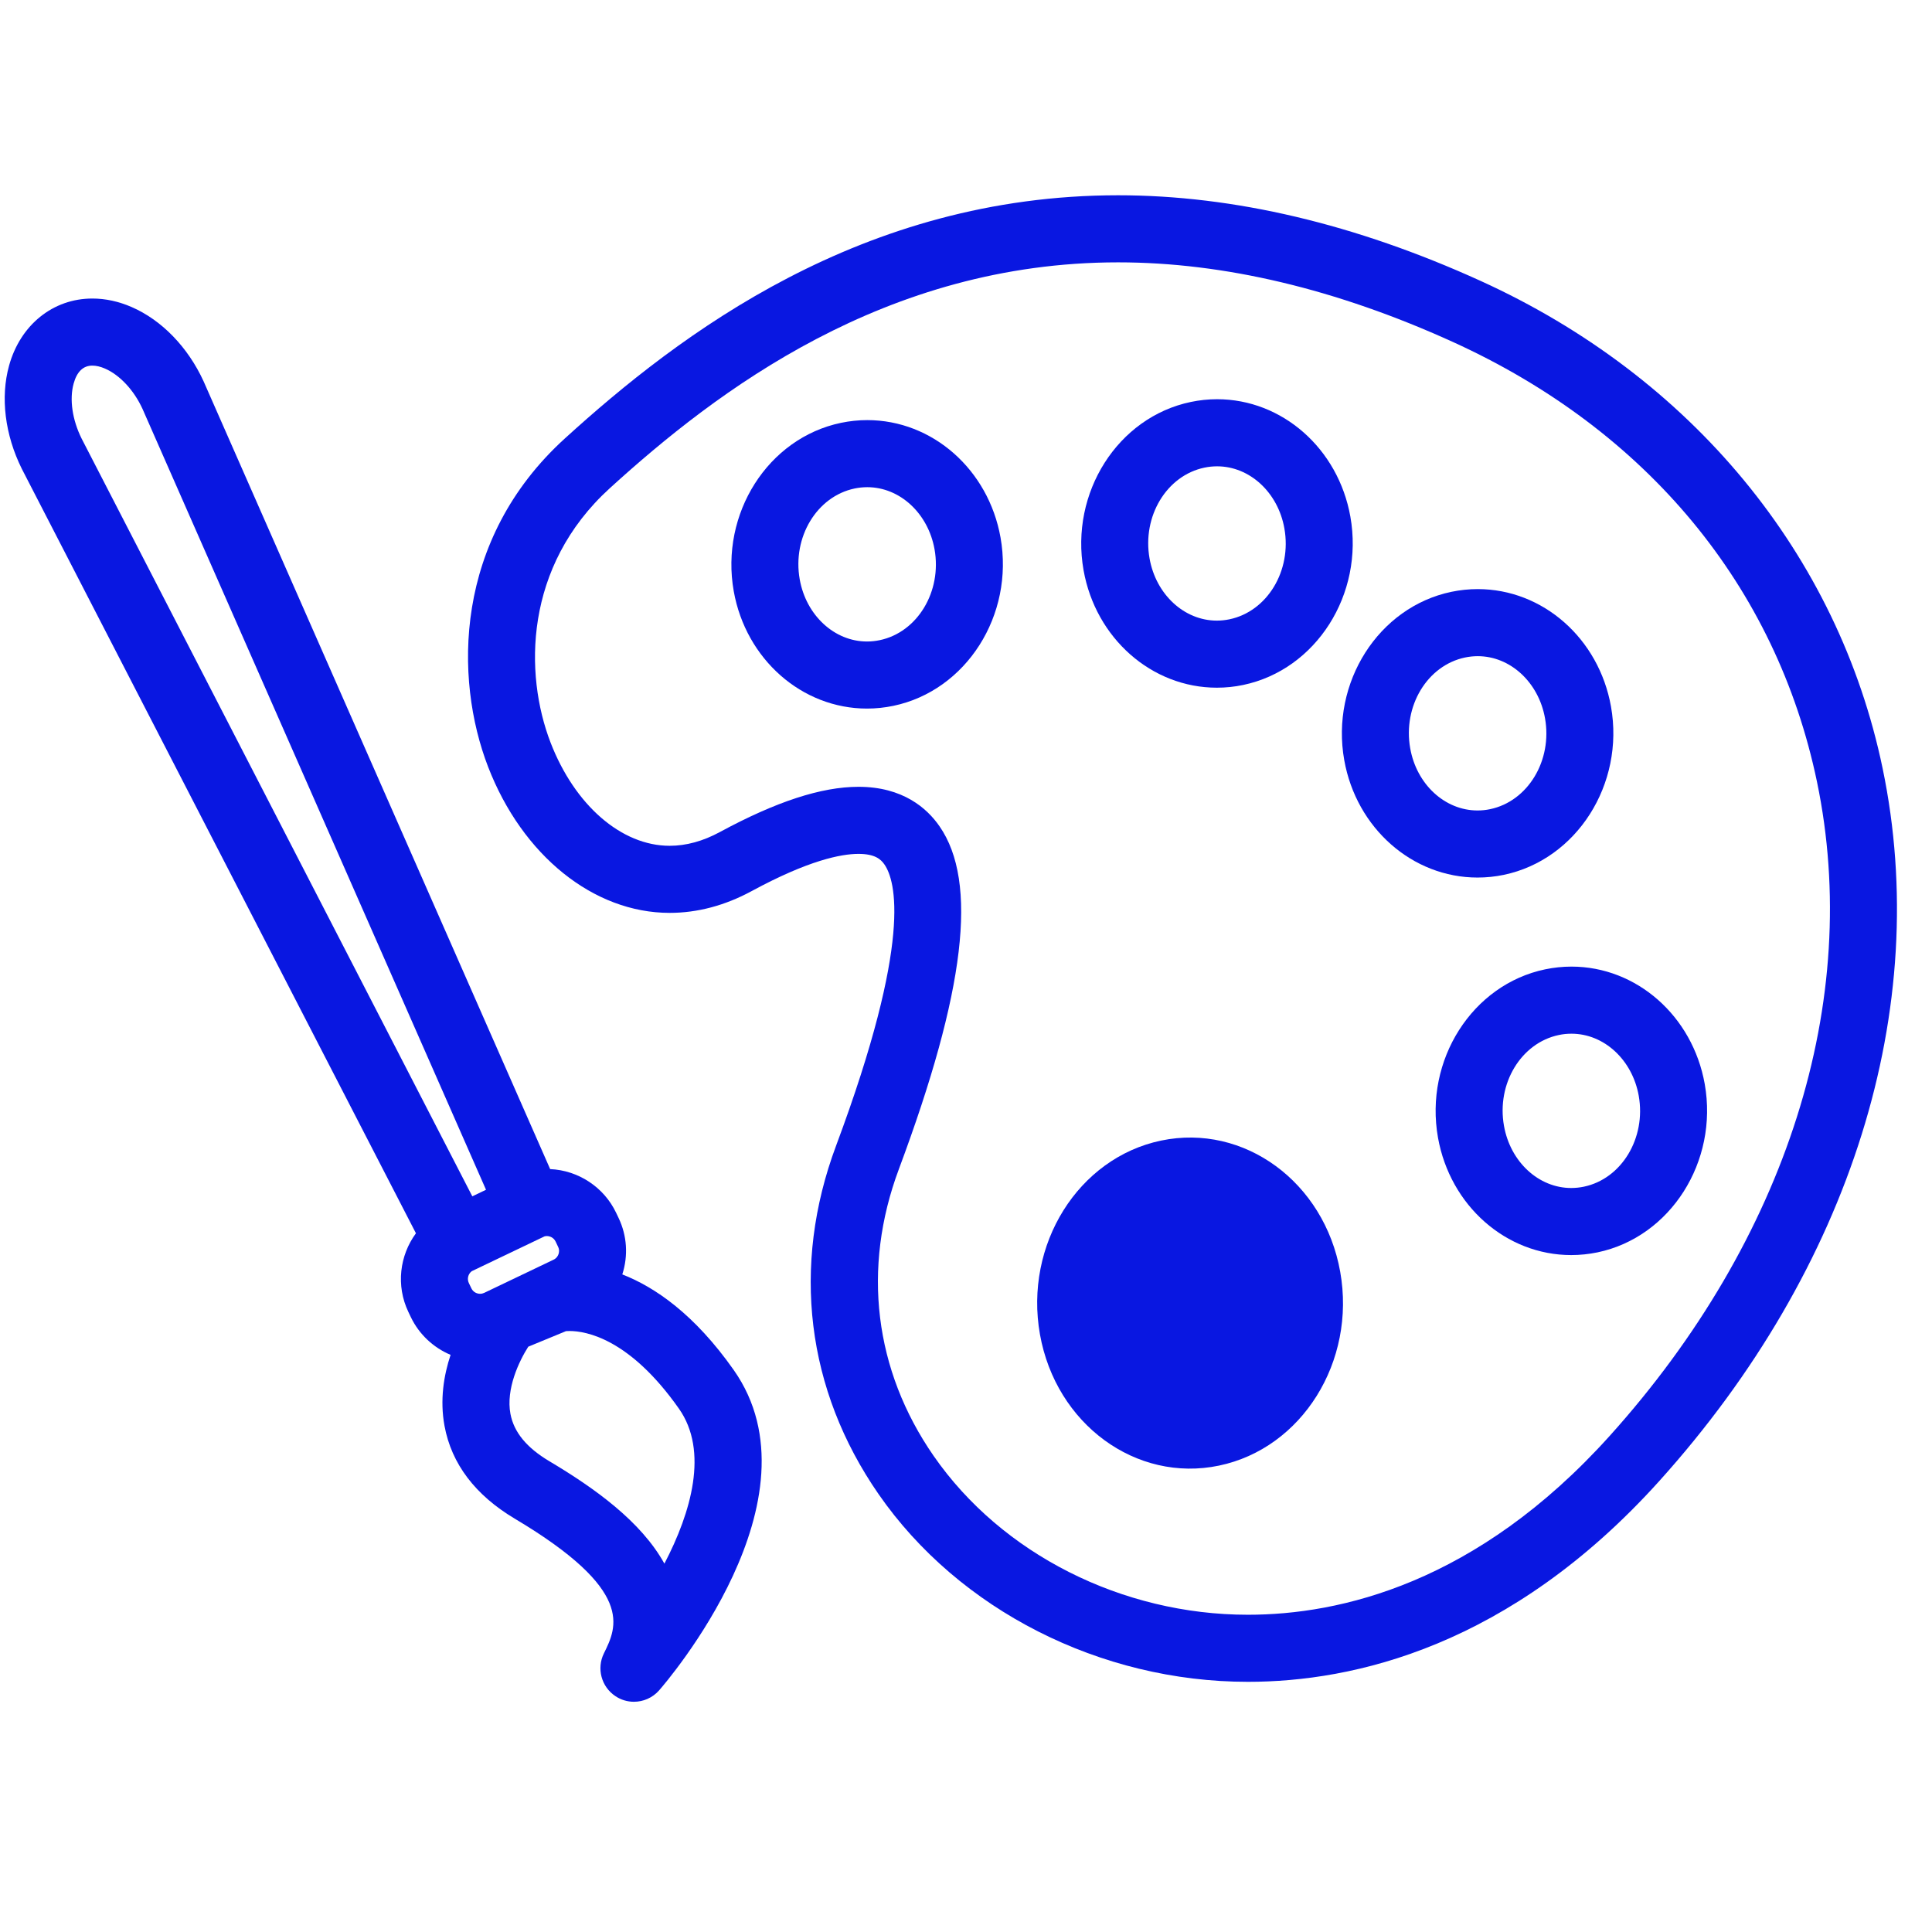 <svg xmlns="http://www.w3.org/2000/svg" xmlns:xlink="http://www.w3.org/1999/xlink" width="500" zoomAndPan="magnify" viewBox="0 0 375 375" height="500" preserveAspectRatio="xMidYMid meet" version="1.0">
<defs><clipPath id="id1">
<path d="M 90 37.5 L 369 37.5 L 369 327 L 90 327 Z M 90 37.5 " clip-rule="nonzero"/></clipPath><clipPath id="id2">
<path d="M 0 57 L 148 57 L 148 330.75 L 0 330.75 Z M 0 57 " clip-rule="nonzero"/>
</clipPath></defs><g clip-path="url(#id1)">
<path fill="#0917e1" d="M 312.418 278.73 C 286.602 307.402 260.004 313.422 242.223 313.422 C 242.219 313.422 242.215 313.422 242.207 313.422 C 217.766 313.418 194.398 301.602 181.223 282.594 C 169.684 265.945 167.281 246.184 174.465 226.941 C 187.363 192.375 189.875 171.219 182.355 160.375 C 179.938 156.879 175.242 152.719 166.629 152.719 C 159.426 152.719 150.621 155.598 139.699 161.512 C 136.449 163.273 133.176 164.168 129.977 164.168 C 120.637 164.168 111.566 156.305 106.867 144.137 C 101.734 130.852 101.676 109.941 118.379 94.746 C 139.059 75.934 171.781 50.922 217.027 50.922 C 237.59 50.922 259.445 56.121 281.988 66.367 C 319.672 83.5 344.773 113.824 352.676 151.75 C 361.516 194.215 346.84 240.5 312.418 278.73 Z M 365.406 149.094 C 356.766 107.609 328.32 73.133 287.363 54.512 C 263.121 43.492 239.461 37.902 217.027 37.902 C 167.281 37.902 131.906 64.848 109.633 85.109 C 88.051 104.734 88.125 131.699 94.734 148.828 C 101.383 166.055 115.219 177.188 129.977 177.188 C 135.359 177.188 140.723 175.766 145.895 172.961 C 156.906 166.992 163.246 165.738 166.629 165.738 C 169.816 165.738 170.969 166.777 171.668 167.793 C 173.82 170.891 177.199 182.41 162.281 222.387 C 153.562 245.738 156.492 269.754 170.531 290.012 C 186.102 312.48 213.566 326.438 242.207 326.441 C 242.215 326.441 242.219 326.441 242.223 326.441 C 262.641 326.441 293.062 319.672 322.082 287.449 C 359.309 246.098 375.102 195.668 365.406 149.094 " fill-opacity="1" fill-rule="nonzero"/></g><path fill="#0917e1" d="M 170.746 124.258 C 169.934 124.426 169.105 124.516 168.285 124.516 C 161.965 124.516 156.469 119.441 155.227 112.461 C 153.766 104.262 158.551 96.348 165.883 94.816 C 166.695 94.648 167.52 94.562 168.336 94.562 C 174.656 94.562 180.148 99.633 181.395 106.617 C 182.852 114.816 178.078 122.73 170.746 124.258 Z M 168.336 81.543 C 166.629 81.543 164.91 81.723 163.23 82.074 C 149.074 85.027 139.742 99.684 142.418 114.75 C 144.77 127.953 155.648 137.535 168.285 137.535 C 169.992 137.535 171.711 137.355 173.398 137.004 C 187.555 134.051 196.883 119.391 194.203 104.332 C 191.852 91.125 180.973 81.543 168.336 81.543 " fill-opacity="1" fill-rule="nonzero"/><path fill="#0917e1" d="M 233.785 90.766 C 234.598 90.598 235.422 90.512 236.234 90.512 C 242.559 90.512 248.059 95.574 249.297 102.559 C 250.762 110.762 245.98 118.676 238.637 120.207 C 237.828 120.375 237 120.461 236.188 120.461 C 229.867 120.461 224.375 115.395 223.129 108.406 C 221.668 100.207 226.449 92.293 233.785 90.766 Z M 236.188 133.48 C 237.895 133.48 239.613 133.309 241.293 132.953 C 255.449 130 264.789 115.344 262.105 100.273 C 259.754 87.07 248.875 77.488 236.234 77.488 C 234.531 77.488 232.812 77.668 231.133 78.02 C 216.977 80.969 207.645 95.625 210.32 110.691 C 212.672 123.898 223.551 133.48 236.188 133.48 " fill-opacity="1" fill-rule="nonzero"/><path fill="#0917e1" d="M 273.723 145.258 C 272.262 137.062 277.039 129.148 284.375 127.617 C 285.188 127.449 286.012 127.363 286.828 127.363 C 293.152 127.363 298.645 132.434 299.887 139.414 C 301.348 147.613 296.566 155.527 289.234 157.059 C 288.422 157.23 287.598 157.312 286.785 157.312 C 280.457 157.312 274.965 152.246 273.723 145.258 Z M 291.887 169.809 C 306.043 166.852 315.375 152.195 312.691 137.133 C 310.34 123.922 299.465 114.344 286.828 114.344 C 285.121 114.344 283.406 114.52 281.719 114.871 C 267.566 117.824 258.234 132.484 260.918 147.543 C 263.266 160.75 274.148 170.332 286.785 170.332 C 288.488 170.332 290.203 170.16 291.887 169.809 " fill-opacity="1" fill-rule="nonzero"/><path fill="#0917e1" d="M 307.422 230.336 C 306.617 230.504 305.785 230.59 304.973 230.59 C 298.652 230.59 293.16 225.52 291.922 218.531 C 290.457 210.336 295.238 202.426 302.566 200.895 C 303.379 200.719 304.207 200.641 305.02 200.641 C 311.34 200.641 316.832 205.703 318.078 212.688 C 319.535 220.891 314.762 228.805 307.422 230.336 Z M 305.02 187.617 C 303.316 187.617 301.594 187.797 299.914 188.148 C 285.762 191.098 276.43 205.754 279.113 220.82 C 281.465 234.023 292.336 243.609 304.973 243.609 C 306.676 243.609 308.398 243.43 310.082 243.082 C 324.23 240.125 333.566 225.469 330.887 210.402 C 328.535 197.199 317.656 187.617 305.02 187.617 " fill-opacity="1" fill-rule="nonzero"/><path fill="#0917e1" d="M 225.379 221.383 C 209.285 224.742 198.758 241.586 201.855 259.008 C 204.957 276.43 220.52 287.832 236.609 284.473 C 252.707 281.117 263.238 264.273 260.133 246.848 C 257.035 229.43 241.473 218.027 225.379 221.383 " fill-opacity="1" fill-rule="nonzero"/><g clip-path="url(#id2)"><path fill="#0917e1" d="M 128.961 303.5 C 124.41 295.27 115.363 288.82 106.629 283.621 C 102.219 280.996 99.754 277.996 99.078 274.445 C 98.164 269.594 100.766 264.172 102.539 261.391 L 109.855 258.375 C 110.027 258.359 110.262 258.348 110.547 258.348 C 113.742 258.348 122.211 259.816 131.777 273.414 C 137.578 281.652 134.168 293.523 128.961 303.5 Z M 14.293 74.449 C 14.934 72.133 16.152 70.965 17.918 70.965 C 18.668 70.965 19.496 71.156 20.375 71.539 C 23.27 72.797 26.008 75.754 27.66 79.363 L 94.336 230.934 L 91.676 232.207 L 15.84 85.125 C 14.027 81.48 13.453 77.488 14.293 74.449 Z M 91.562 246.738 L 105.703 239.973 C 105.848 239.938 105.992 239.918 106.141 239.918 C 106.715 239.918 107.465 240.203 107.844 240.988 L 108.324 242 C 108.605 242.582 108.523 243.105 108.402 243.441 C 108.285 243.777 108.02 244.234 107.441 244.508 L 93.996 250.938 C 93.738 251.059 93.469 251.125 93.188 251.125 C 92.613 251.125 91.863 250.84 91.488 250.055 L 91.004 249.039 C 90.613 248.227 90.867 247.262 91.562 246.738 Z M 120.789 247.363 C 121.957 243.727 121.715 239.852 120.062 236.391 L 119.578 235.379 C 117.219 230.422 112.242 227.16 106.785 226.922 L 39.523 74.027 C 36.492 67.395 31.398 62.137 25.555 59.598 C 23.031 58.5 20.461 57.945 17.918 57.945 C 10.289 57.945 3.941 63.062 1.758 70.977 C 0.059 77.117 0.949 84.387 4.238 91.008 L 80.734 239.379 C 77.582 243.664 76.816 249.52 79.266 254.652 L 79.75 255.664 C 81.352 259.008 84.141 261.582 87.457 262.977 C 86.137 266.965 85.355 271.719 86.277 276.754 C 87.637 284.133 92.242 290.211 99.973 294.809 C 123.258 308.684 119.77 315.75 117.219 320.914 C 115.77 323.844 116.719 327.395 119.434 329.207 C 120.535 329.953 121.797 330.312 123.043 330.312 C 124.863 330.312 126.656 329.551 127.938 328.094 C 129.254 326.59 160.027 290.957 142.414 265.914 C 134.793 255.082 127.109 249.828 120.789 247.363 " fill-opacity="1" fill-rule="nonzero"/></g></svg>